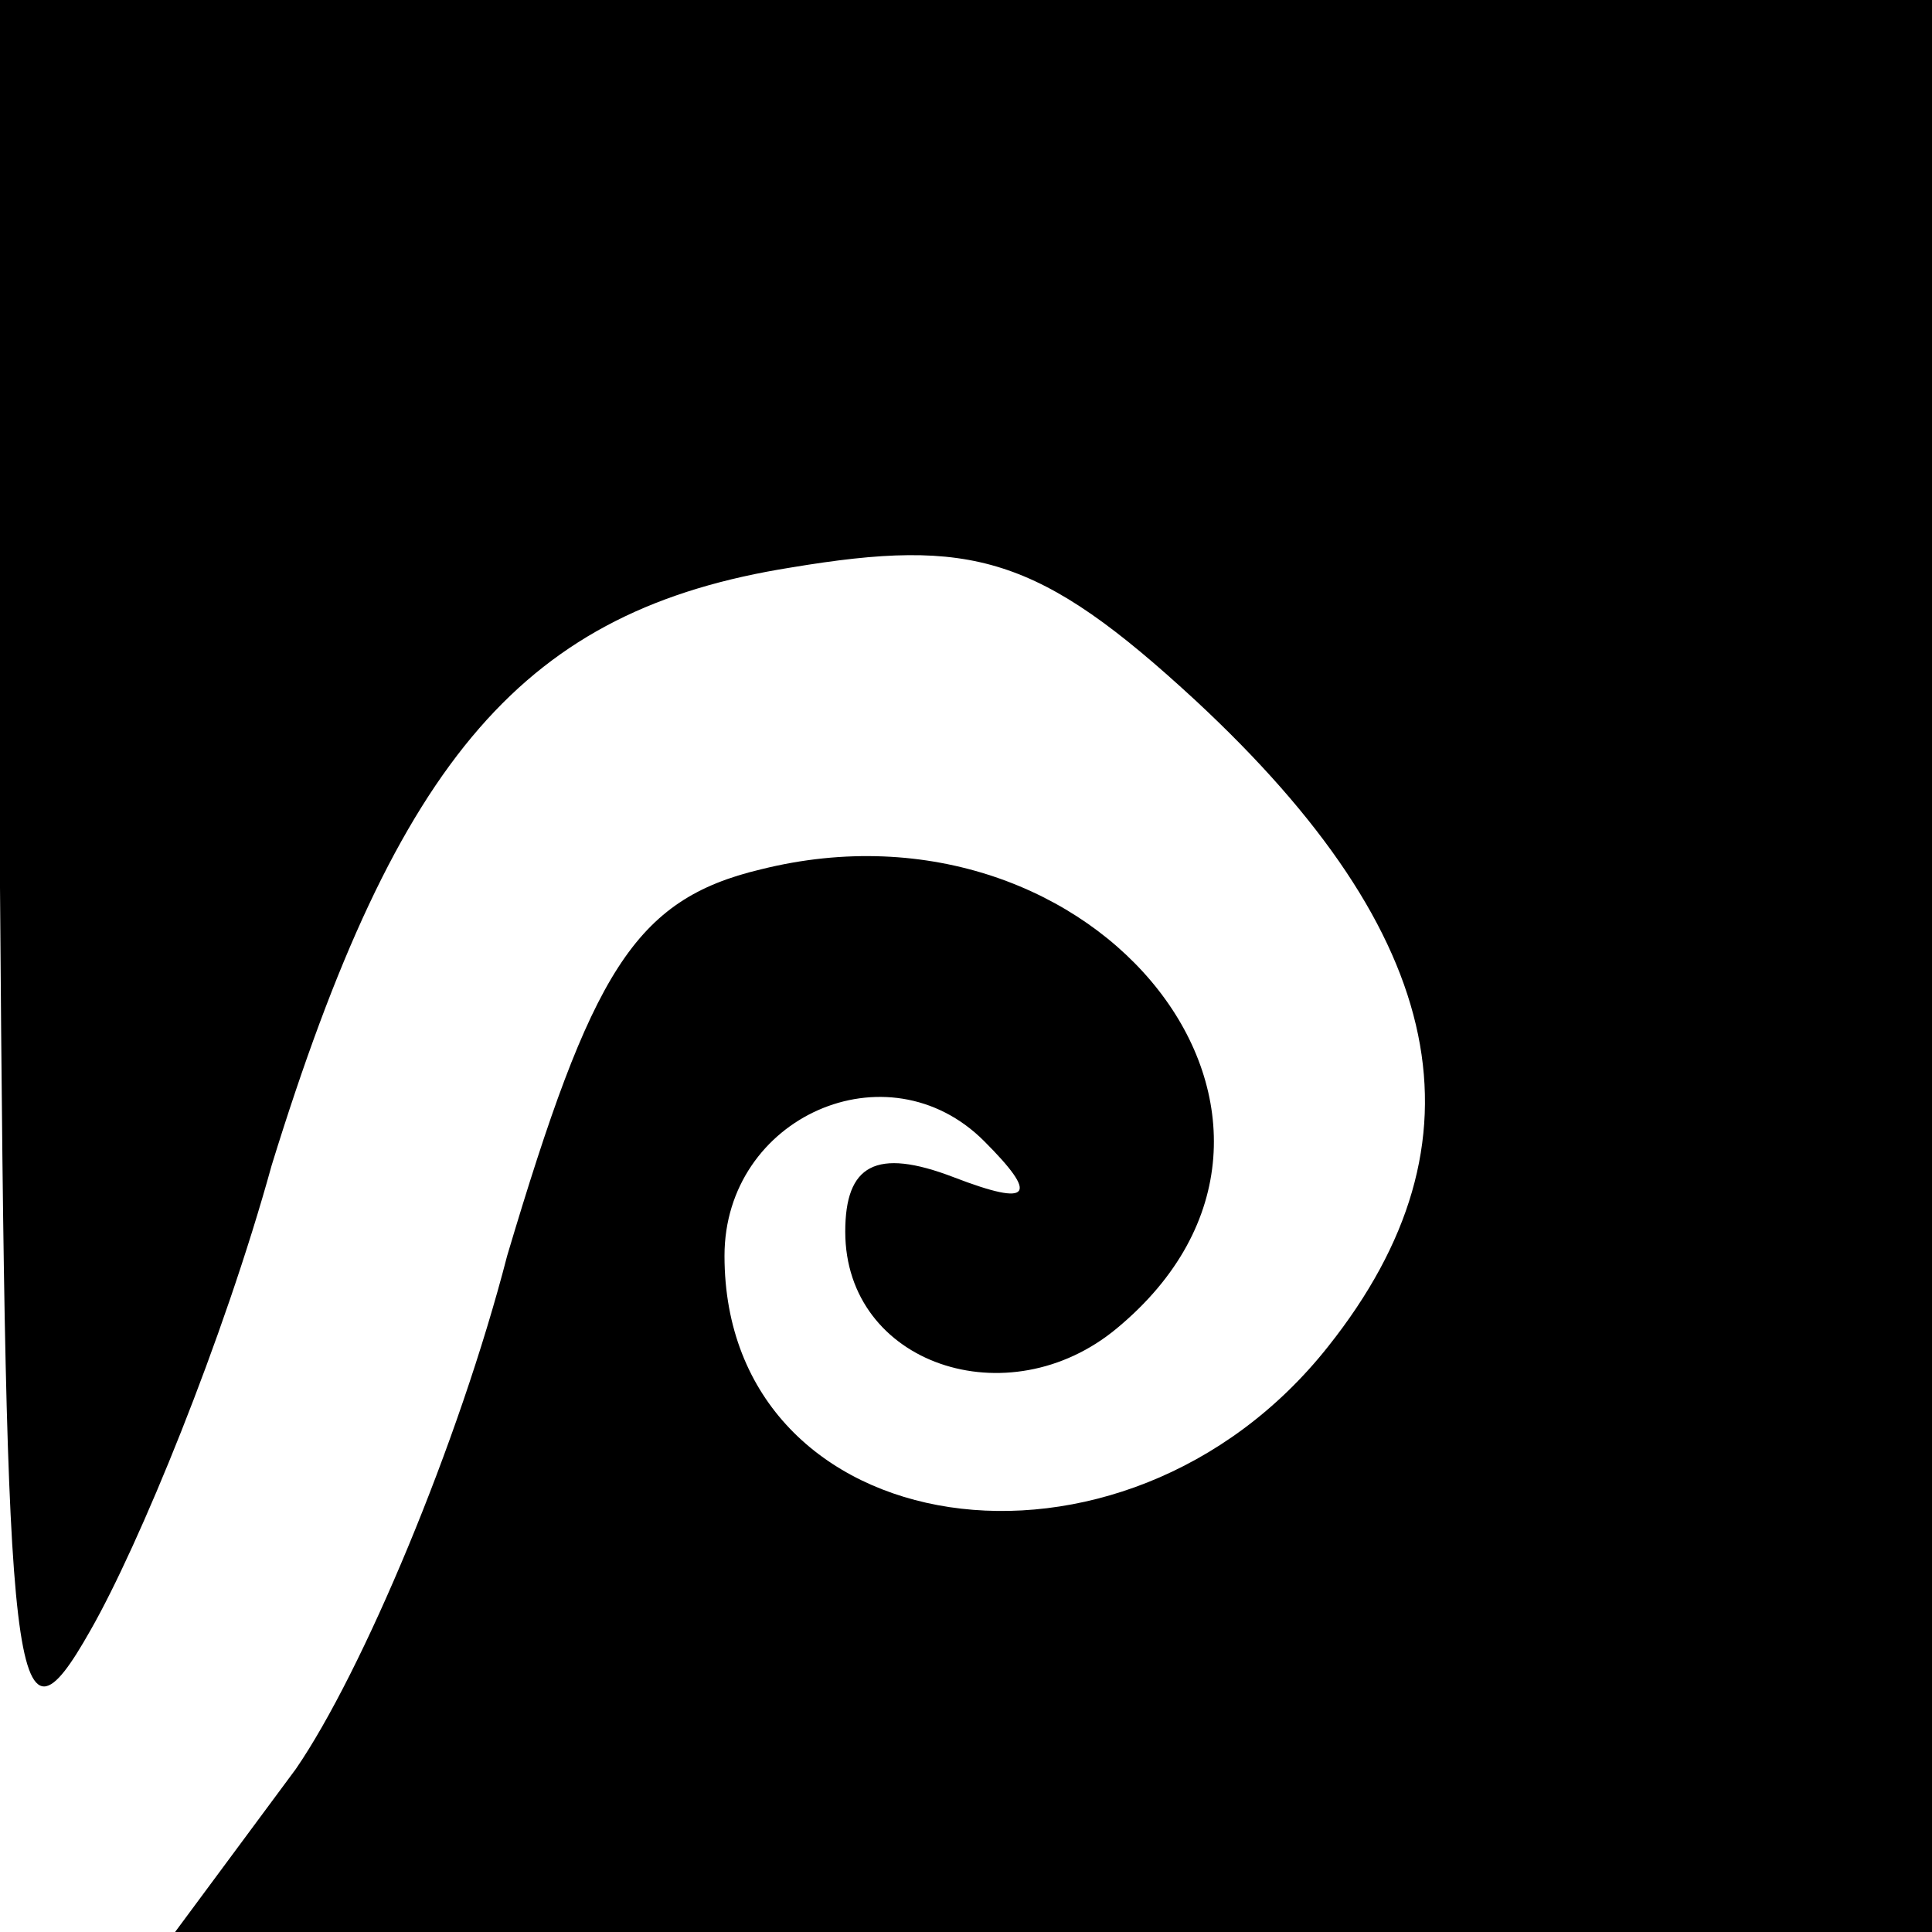 <?xml version="1.0" standalone="no"?>
<!DOCTYPE svg PUBLIC "-//W3C//DTD SVG 20010904//EN"
 "http://www.w3.org/TR/2001/REC-SVG-20010904/DTD/svg10.dtd">
<svg version="1.0" xmlns="http://www.w3.org/2000/svg"
 width="32pt" height="32pt" viewBox="0 0 32 32"
 preserveAspectRatio="xMidYMid meet">
<g transform="translate(0,32) scale(0.1,-0.1)"
fill="#000000" stroke="none">
<path fill="#000000" stroke="none" d="M0 173 c1 -134 2 -146 15 -123 8 14 22
48 30 77 21 68 42 92 86 99 30 5 41 2 67 -22 42 -39 49 -73 22 -107 -34 -43
-100 -33 -100 15 0 23 27 35 43 19 9 -9 8 -11 -5 -6 -13 5 -18 2 -18 -9 0 -22
27 -31 45 -16 41 34 -3 90 -59 76 -21 -5 -28 -17 -42 -64 -8 -31 -24 -69 -35
-85 l-20 -27 146 0 145 0 0 160 0 160 -160 0 -160 0 0 -147z"/>
</g>
</svg>
